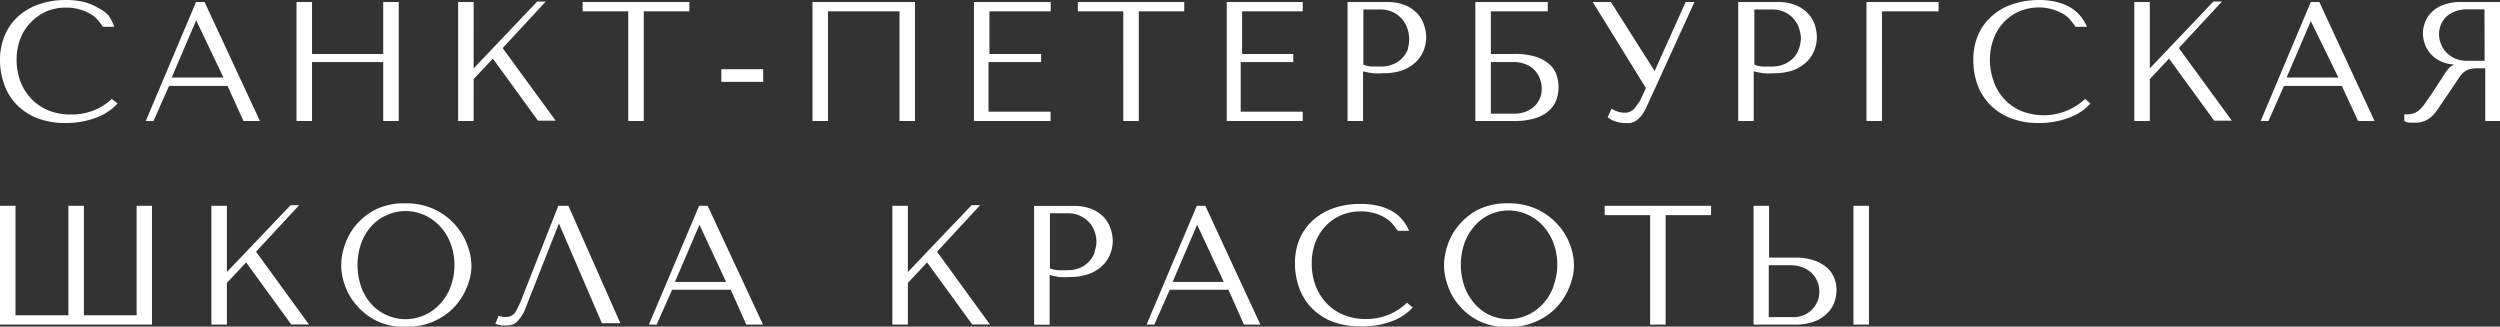 <svg xmlns="http://www.w3.org/2000/svg" viewBox="0 0 161.2 21.06"><rect x="0" y="0" width="161.2" height="21.06" fill="#333333" stroke="none"/><defs><style>.cls-1{fill:#fff}</style></defs><g id="Слой_2" data-name="Слой 2"><g id="Layer_1" data-name="Layer 1"><path class="cls-1" d="M8.81 13.27v7.06h-3.4v-7.06h-1v7.06H1v-7.06H0v7.66h9.8v-7.66zM16.51 16.23l2.78-3h-.55l-4.11 4.31v-4.27h-1v7.66h1v-2.69l1.24-1.32 2.91 4h1.14zM30.13 15.79a4 4 0 0 0-.78-1.29 4.13 4.13 0 0 0-1.33-1 4.32 4.32 0 0 0-1.9-.39 4.19 4.19 0 0 0-1.86.38 4.05 4.05 0 0 0-1.29 1 3.85 3.85 0 0 0-.73 1.29A4.1 4.1 0 0 0 22 17.1a4 4 0 0 0 .24 1.31 3.9 3.9 0 0 0 .76 1.28 4 4 0 0 0 1.29 1 4.11 4.11 0 0 0 1.86.39 4.56 4.56 0 0 0 1.33-.18 4.22 4.22 0 0 0 1.07-.49 3.83 3.83 0 0 0 .83-.71 4 4 0 0 0 .57-.84 4.39 4.39 0 0 0 .34-.89 3.43 3.43 0 0 0 .11-.86 3.9 3.9 0 0 0-.27-1.32zm-1.08 2.71a3.28 3.28 0 0 1-.68 1.1 3.08 3.08 0 0 1-1 .72 3 3 0 0 1-1.22.26 2.85 2.85 0 0 1-1.21-.26 2.89 2.89 0 0 1-1-.72 3.28 3.28 0 0 1-.65-1.1 4.29 4.29 0 0 1 0-2.81 3.28 3.28 0 0 1 .65-1.1 2.89 2.89 0 0 1 1-.72 2.85 2.85 0 0 1 1.21-.26 3 3 0 0 1 1.22.26 3.08 3.08 0 0 1 1 .72 3.28 3.28 0 0 1 .68 1.1 4 4 0 0 1 0 2.81zM36.65 13.27H36l-2.36 6a7.47 7.47 0 0 1-.36.78c-.33.63-1.13.31-1.13.31l-.21.52a2.27 2.27 0 0 0 .4.1 2.72 2.72 0 0 0 .43 0 .85.85 0 0 0 .63-.3 2.54 2.54 0 0 0 .5-.85l2.14-5.42 2.77 6.43H40zM45.63 13.27h-.55l-3.24 7.66h.5l1-2.25h3.78l1 2.25h1.08zm-2.11 4.91l1.58-3.69 1.72 3.69zM60.42 16.23l2.78-3h-.55l-4.11 4.31v-4.27h-1v7.66h1v-2.69l1.24-1.32 2.91 4h1.14zM71.59 14.69a2 2 0 0 0-.46-.73 2.31 2.31 0 0 0-.78-.5 3.06 3.06 0 0 0-1.1-.18h-2.57v7.66h1v-3.21a5.68 5.68 0 0 0 .61.13 4.85 4.85 0 0 0 .72 0 3.38 3.38 0 0 0 1.18-.19 2.46 2.46 0 0 0 .86-.51 2.09 2.09 0 0 0 .52-.74 2.36 2.36 0 0 0 .18-.9 2.47 2.47 0 0 0-.16-.83zm-1 1.56a1.64 1.64 0 0 1-.34.58 1.77 1.77 0 0 1-.58.43 2 2 0 0 1-.84.16 5.52 5.52 0 0 1-.62 0 2.06 2.06 0 0 1-.51-.11v-3.56h1.15a1.87 1.87 0 0 1 .81.17 1.77 1.77 0 0 1 .58.43 1.82 1.82 0 0 1 .35.6 2 2 0 0 1 .11.66 2.15 2.15 0 0 1-.13.64zM77.72 13.27h-.55l-3.24 7.66h.5l1-2.25h3.78l1 2.25h1.06zm-2.11 4.91l1.58-3.69 1.72 3.69zM101.24 15.79a3.84 3.84 0 0 0-.78-1.29 4.13 4.13 0 0 0-1.33-1 4.32 4.32 0 0 0-1.9-.39 4.19 4.19 0 0 0-1.86.38 4 4 0 0 0-1.28 1 3.77 3.77 0 0 0-.74 1.29 4.1 4.1 0 0 0-.24 1.32 4 4 0 0 0 .24 1.31 3.82 3.82 0 0 0 .74 1.29 3.92 3.92 0 0 0 1.28 1 4.11 4.11 0 0 0 1.86.39 4.56 4.56 0 0 0 1.33-.18 4.22 4.22 0 0 0 1.07-.49 3.83 3.83 0 0 0 .83-.71 4 4 0 0 0 .57-.84 4.39 4.39 0 0 0 .34-.89 3.45 3.45 0 0 0 .12-.86 3.91 3.91 0 0 0-.25-1.33zm-1.08 2.71a3.35 3.35 0 0 1-.68 1.1 3.1 3.1 0 0 1-1 .72 3 3 0 0 1-1.22.26 2.9 2.9 0 0 1-2.18-1 3.48 3.48 0 0 1-.65-1.1 4.29 4.29 0 0 1 0-2.81 3.48 3.48 0 0 1 .65-1.1 2.9 2.9 0 0 1 2.18-1 3 3 0 0 1 1.22.26 3.1 3.1 0 0 1 1 .72 3.35 3.35 0 0 1 .68 1.1 4 4 0 0 1 0 2.81zM103.47 13.27v.6h2.93v7.06h1v-7.06h2.93v-.6zM118.27 17.92a1.71 1.71 0 0 0-.47-.66 2.46 2.46 0 0 0-.83-.47 3.79 3.79 0 0 0-1.23-.18h-1.67v-3.34h-1v7.66h2.6a3.64 3.64 0 0 0 1.32-.2 2.32 2.32 0 0 0 .84-.54 1.89 1.89 0 0 0 .46-.73 2.49 2.49 0 0 0 .13-.79 2.1 2.1 0 0 0-.15-.75zm-1.08 1.5a1.66 1.66 0 0 1-.35.54 1.68 1.68 0 0 1-.54.36 1.73 1.73 0 0 1-.69.13h-1.56V17.1h1.4a2.21 2.21 0 0 1 .75.13 1.8 1.8 0 0 1 .59.35 1.61 1.61 0 0 1 .38.54 1.63 1.63 0 0 1 .14.67 1.66 1.66 0 0 1-.11.63zm2.32-6.15v7.66h1v-7.66zM90.72 19.52a3.74 3.74 0 0 1-2.65 1.05 3.61 3.61 0 0 1-1.51-.3 3.15 3.15 0 0 1-1.09-.79 3.4 3.4 0 0 1-.67-1.14 4.08 4.08 0 0 1-.22-1.34 3.86 3.86 0 0 1 .23-1.36 3.22 3.22 0 0 1 .66-1.06 3 3 0 0 1 1-.7 3.15 3.15 0 0 1 1.27-.25 3.22 3.22 0 0 1 .86.11 2.79 2.79 0 0 1 .69.29 1.89 1.89 0 0 1 .49.4c.13.15.35.45.35.45h.73a3 3 0 0 0-.42-.69 2.48 2.48 0 0 0-.64-.55 3.33 3.33 0 0 0-.9-.36 4.7 4.7 0 0 0-1.17-.13 5.21 5.21 0 0 0-1.73.27 3.93 3.93 0 0 0-1.34.78 3.51 3.51 0 0 0-.87 1.22A4.06 4.06 0 0 0 83.5 17a4.6 4.6 0 0 0 .25 1.5 3.64 3.64 0 0 0 .76 1.29 3.77 3.77 0 0 0 1.31.91 4.85 4.85 0 0 0 1.9.34 5.39 5.39 0 0 0 1.28-.11 5.21 5.21 0 0 0 1-.32 3.3 3.3 0 0 0 .68-.41 3 3 0 0 0 .41-.38zM13.19.13h-.55L9.4 7.8h.5l1-2.26h3.77L15.7 7.8h1.06zM11.07 5l1.58-3.69L14.41 5zM24.71.13v3.35h-4.59V.13h-1V7.8h1V4h4.59v3.8h1V.13zM32.41 3.1l2.78-3h-.55l-4.1 4.31V.13h-1V7.8h1V5.1l1.24-1.32 2.91 4h1.14zM37.57.13v.6h2.94V7.8h1V.73h2.94v-.6zM46.51 4.46v.82h2.7v-.82zM52.39.13V7.8h1V.73H58V7.8h1V.13zM67.75.73v-.6H62.8V7.8h4.94v-.6h-4V4h3.39v-.52H63.8V.73zM69.5.13v.6h2.93V7.8h1V.73h2.93v-.6zM84 .73v-.6h-4.9V7.8H84v-.6h-4V4h3.39v-.52h-3.3V.73zM91.8 1.55a1.93 1.93 0 0 0-.46-.73 2.22 2.22 0 0 0-.78-.5 3 3 0 0 0-1.1-.19h-2.57V7.8h1V4.6a6 6 0 0 0 .61.12 4.9 4.9 0 0 0 .72 0 3.52 3.52 0 0 0 1.18-.18 2.5 2.5 0 0 0 .86-.51 2.09 2.09 0 0 0 .52-.74 2.33 2.33 0 0 0 .18-.9 2.5 2.5 0 0 0-.16-.84zm-1 1.57a1.69 1.69 0 0 1-.92 1 2 2 0 0 1-.84.17h-.62a1.84 1.84 0 0 1-.51-.12V.61H89a1.87 1.87 0 0 1 .81.17 1.66 1.66 0 0 1 .58.44 1.77 1.77 0 0 1 .35.6 2 2 0 0 1 .12.66 2.19 2.19 0 0 1-.08.64zM100.38 4.86a1.65 1.65 0 0 0-.45-.69 2.4 2.4 0 0 0-.87-.5 4.39 4.39 0 0 0-1.41-.19h-1.52V.73h3.67v-.6h-4.67V7.8h2.52a4.22 4.22 0 0 0 1.41-.2 2.32 2.32 0 0 0 .87-.51 1.75 1.75 0 0 0 .44-.7 2.38 2.38 0 0 0 0-1.53zm-1.12 1.55a1.45 1.45 0 0 1-.4.51 1.84 1.84 0 0 1-.57.31 2 2 0 0 1-.66.1h-1.5V4h1.44a2.11 2.11 0 0 1 .77.13 1.62 1.62 0 0 1 .58.36 1.66 1.66 0 0 1 .36.55 1.81 1.81 0 0 1 .13.7 1.52 1.52 0 0 1-.15.67zM108.69.13l-2 4.45-2.82-4.45h-1.17l3.43 5.55-.39.83c-.08.14-.19.25-.27.38-.53.78-1.56.12-1.56.12l-.25.55a1.53 1.53 0 0 0 .45.25 1.85 1.85 0 0 0 .67.12 2 2 0 0 0 .35 0 1 1 0 0 0 .35-.14 1.52 1.52 0 0 0 .33-.3 2.45 2.45 0 0 0 .32-.51l3.13-6.85zM117 1.55a2 2 0 0 0-.47-.73 2.19 2.19 0 0 0-.78-.5 3 3 0 0 0-1.11-.19h-2.56V7.8h1V4.6a5.73 5.73 0 0 0 .61.12 4.8 4.8 0 0 0 .72 0 3.54 3.54 0 0 0 1.18-.18 2.55 2.55 0 0 0 .86-.51 2.16 2.16 0 0 0 .52-.74 2.33 2.33 0 0 0 .18-.9 2.63 2.63 0 0 0-.15-.84zm-1 1.57a1.59 1.59 0 0 1-.33.58 1.75 1.75 0 0 1-.58.42 2 2 0 0 1-.84.17h-.62a1.75 1.75 0 0 1-.51-.12V.61h1.15a1.9 1.9 0 0 1 .81.17 1.71 1.71 0 0 1 .58.44 1.67 1.67 0 0 1 .34.6 2 2 0 0 1 .12.66 2 2 0 0 1-.12.64zM120.35.13V7.8h1V.73H125v-.6zM134.45 6.38a3.93 3.93 0 0 1-4.16.76 3.22 3.22 0 0 1-1.09-.79 3.35 3.35 0 0 1-.66-1.14 4 4 0 0 1-.23-1.35 3.72 3.72 0 0 1 .24-1.36 3.07 3.07 0 0 1 .66-1.07 3 3 0 0 1 1-.7 3.24 3.24 0 0 1 1.27-.25 3.11 3.11 0 0 1 1.52.4 1.8 1.8 0 0 1 .49.4c.13.15.35.45.35.45h.73a3.06 3.06 0 0 0-.42-.69 2.38 2.38 0 0 0-.64-.55 3.26 3.26 0 0 0-.9-.36 4.71 4.71 0 0 0-1.13-.13 5.21 5.21 0 0 0-1.73.28 3.76 3.76 0 0 0-1.34.78 3.41 3.41 0 0 0-.87 1.22 4 4 0 0 0-.3 1.61 4.58 4.58 0 0 0 .24 1.49 3.64 3.64 0 0 0 .76 1.29 3.75 3.75 0 0 0 1.31.91 4.77 4.77 0 0 0 1.9.35 5.35 5.35 0 0 0 1.25-.13 5.2 5.2 0 0 0 1-.33 3.56 3.56 0 0 0 .68-.41 3.29 3.29 0 0 0 .41-.39zM140.49 3.1l2.78-3h-.55l-4.1 4.31V.13h-1V7.8h1V5.1l1.24-1.32 2.91 4h1.14zM149.55.13H149l-3.23 7.67h.5l1-2.26H151l1.05 2.26h1.06zM147.44 5L149 1.36 150.78 5zM158.72.13a3.08 3.08 0 0 0-1.21.2 2.08 2.08 0 0 0-.76.5 1.8 1.8 0 0 0-.4.65 2.11 2.11 0 0 0-.12.65 2.26 2.26 0 0 0 .11.67 1.92 1.92 0 0 0 1 1.13 2.2 2.2 0 0 0 .9.23l-.1.06a.77.77 0 0 0-.23.17 3.09 3.09 0 0 0-.24.31l-.4.62a31.521 31.521 0 0 1-1 1.48 2.26 2.26 0 0 1-.29.31 1.11 1.11 0 0 1-.33.19 1.12 1.12 0 0 1-.4.07h-.22v.43a1 1 0 0 0 .31.11h.39a1.67 1.67 0 0 0 .56-.09 1.56 1.56 0 0 0 .42-.24 2.08 2.08 0 0 0 .34-.35c.1-.14.21-.29.32-.46l.87-1.28.34-.51a1.56 1.56 0 0 1 .31-.34 1 1 0 0 1 .36-.18 2 2 0 0 1 .51-.06h.49v3.4h1V.13zm1.49 3.79h-1.14a1.89 1.89 0 0 1-.77-.15 1.86 1.86 0 0 1-.57-.4 1.66 1.66 0 0 1-.34-.55 1.63 1.63 0 0 1-.12-.6 1.57 1.57 0 0 1 .13-.65 1.39 1.39 0 0 1 .36-.51 1.88 1.88 0 0 1 .58-.34 2.28 2.28 0 0 1 .75-.12h1.11zM7.21 6.38a3.73 3.73 0 0 1-2.65 1 3.73 3.73 0 0 1-1.51-.29A3.27 3.27 0 0 1 2 6.35a3.35 3.35 0 0 1-.7-1.14 4.11 4.11 0 0 1-.23-1.35 3.84 3.84 0 0 1 .24-1.36A3.07 3.07 0 0 1 2 1.43a3.16 3.16 0 0 1 1-.7A3.25 3.25 0 0 1 4.26.49a3 3 0 0 1 .85.11 2.91 2.91 0 0 1 .69.28 1.82 1.82 0 0 1 .5.4c.13.15.34.45.34.45h.73A3 3 0 0 0 7 1a2.41 2.41 0 0 0-.69-.5 3.29 3.29 0 0 0-.89-.37A4.71 4.71 0 0 0 4.25 0a5.27 5.27 0 0 0-1.74.28 3.86 3.86 0 0 0-1.34.78 3.4 3.4 0 0 0-.86 1.22A4 4 0 0 0 0 3.89a4.59 4.59 0 0 0 .25 1.49A3.54 3.54 0 0 0 1 6.67a3.8 3.8 0 0 0 1.31.91 4.78 4.78 0 0 0 1.91.35 5.42 5.42 0 0 0 1.26-.13 5 5 0 0 0 1-.33 3.39 3.39 0 0 0 .68-.41 3.87 3.87 0 0 0 .42-.39z"/></g></g></svg>